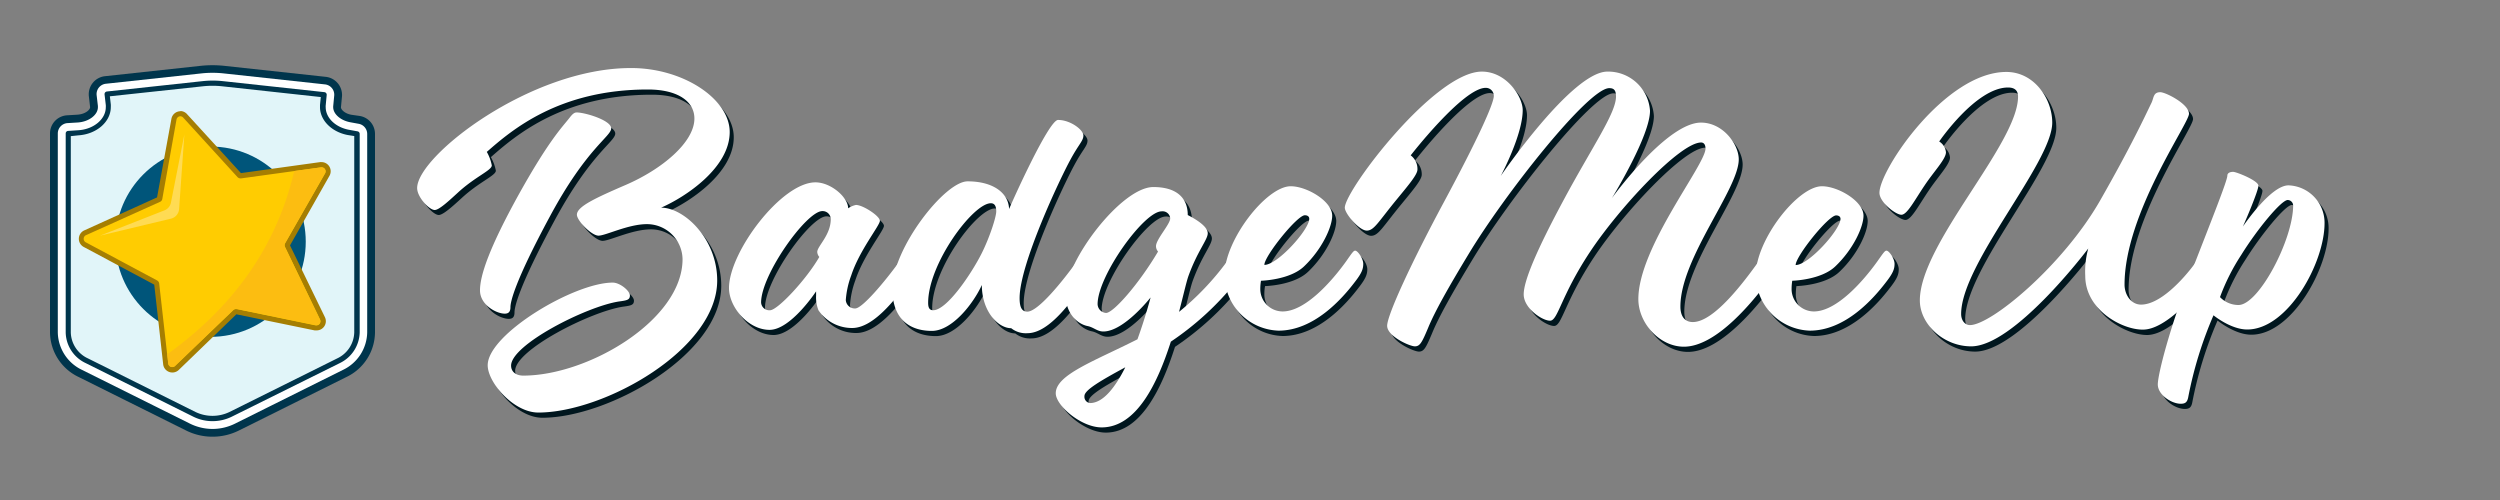 <svg id="b3416eb0-f1f3-472a-a6a1-6b86f5efd277" data-name="Logo" xmlns="http://www.w3.org/2000/svg"
     viewBox="0 0 500 100">
    <rect x="0" y="0" width="500" height="100" fill="#808080" stroke="none"/>
    <path d="M146.75,27.45c0,7.16-8.84,13-13.71,15.12,4.53,0,11.21,6.14,11.21,14.58,0,13.77-22.61,26.4-35.78,26.4-4.93,0-10.12-5.94-10.12-9.45,0-6.21,17.28-16.54,25-16.54,1.49,0,3.44,1.69,3.44,2.56s-.54,1-2.22,1.22c-6.48,1-21.54,8.64-21.54,12.82,0,1.22,1,2,2.43,2,13,0,31.87-11.14,31.87-23.29a7.13,7.13,0,0,0-7.16-7c-3.71,0-8.24,2.3-9.65,2.3s-4.32-3-4.32-4.19c0-1.62,3.64-3.31,9.72-5.94,7.22-3.1,13.77-8.5,13.77-13.3,0-3.37-3.24-5.8-9.32-5.8-17.75,0-27.2,8.1-32.2,12.49a8.63,8.63,0,0,1,1,2.7c0,1-3.3,2.22-6.81,5.46C90.58,41.22,88.63,43,87.75,43c-1.08,0-3.51-2.56-3.51-4.38,0-6.42,22.61-24,42.73-24C137.43,14.62,146.75,20.83,146.75,27.45Zm-23.7-.74c0,1.62-4.86,3.91-12.15,17.41s-8,17.35-8,18.37-.47,1.28-1.15,1.28c-1.62,0-4.93-1.69-4.93-4.66s1.76-8.37,7.9-19.44c6-10.73,8.58-13.23,10-15.06.48-.6.88-1.08,1.42-1.08C117.79,23.53,123.05,25.09,123.05,26.71Z"
          style="fill:#00161e"/>
    <path d="M164.5,63.09a7,7,0,0,1-.47-2.9v-.88S159,67,154.72,67s-8.1-4.52-8.1-8.37c0-7.16,10.46-21.13,17.28-21.13,3.1,0,6.54,3,6.54,5.2A4.31,4.31,0,0,1,172,42c1.42,0,4.79,2.23,4.79,3.17s-4.12,5.94-5.74,10.94A17.72,17.72,0,0,0,170,61a1.8,1.8,0,0,0,1.89,1.69c1.42,0,6-5.47,8.78-9.32,1.15-1.62,1.48-2.16,1.82-2.16.54,0,1.62,1.62,1.62,2.63s-.27,1.83-1.69,3.65c-2.56,3.38-6.88,9.11-11.14,9.11A8.1,8.1,0,0,1,164.5,63.09ZM153,61.54a1.64,1.64,0,0,0,1.82,1.55c1.55,0,7.36-6.27,9.86-10.66a1.67,1.67,0,0,1-.41-1c0-1.14,2.7-3.37,2.7-6.54a1.61,1.61,0,0,0-1.69-1.62C162.14,43.25,153,55.94,153,61.54Z"
          style="fill:#00161e"/>
    <path d="M216.15,53.37c1.14-1.62,1.48-2.16,1.82-2.16.54,0,1.62,1.62,1.62,2.63s-.27,1.83-1.69,3.65c-2.56,3.38-7.09,10.19-11.61,10.19a4.7,4.7,0,0,1-3.24-1c-2.63,0-5.87-3.37-5.87-8.64-1.69,3.71-5.94,9.18-10,9.18s-7.9-2-7.9-8.44c0-8,10.46-21.46,15.05-21.46,5,0,8.17,2.22,8.31,5.53C203,42,210.54,25,212.43,25c2.5,0,5.07,2,5.07,3.11s-.95,1.75-2.64,4.92c-2,3.65-10.12,20.79-10.12,27.61,0,2.1.61,2.7,1.55,2.7C208.45,63.36,213.38,57.22,216.15,53.37Zm-29.71,8.24c0,.74.14,1.48,1,1.48,2.76,0,7.69-7.35,9.72-11.41,1.55-3.1,2.9-7.22,2.9-8.37s-.4-1.62-1.08-1.62C195.42,41.69,186.44,53.78,186.44,61.61Z"
          style="fill:#00161e"/>
    <path d="M235,69.37c-2.63,8.24-6.82,17.15-13.84,17.15-4.12,0-9.18-4.39-9.18-6.82,0-3.71,7.7-6.41,16.34-10.8,1.62-4.46,2.63-8.37,2.63-8.37s-5.33,6.82-9.45,6.82c-1.22,0-1.89-.81-3.1-1.08-2.1-.41-4.46-2.57-4.46-6.35,0-6.75,11.2-21.47,17.55-21.47,4.73,0,6.89,2.23,6.89,5.61,1.95.94,4,2.36,4,3.64s-2.1,3.58-3.92,8.71c-.4,1.22-1,3.85-1.82,7a54.45,54.45,0,0,0,9.58-10.06c1.15-1.62,1.49-2.16,1.83-2.16.54,0,1.62,1.62,1.62,2.63s-.27,1.83-1.69,3.65A58.56,58.56,0,0,1,235,69.37Zm-9.11,5.13c-5.13,2.77-8.17,4.59-8.17,5.74a1.26,1.26,0,0,0,1.15,1.42C221.48,81.66,223.91,78.42,225.87,74.5Zm-5.54-12.62A1.82,1.82,0,0,0,222,63.63c1.48,0,6.62-5.87,10.4-12.28a1.62,1.62,0,0,1-.41-1.08c0-1.35,2.84-4.39,2.84-5.54a1.51,1.51,0,0,0-1.69-1.42C229.65,43.25,220.33,56.21,220.33,61.88Z"
          style="fill:#00161e"/>
    <path d="M245.72,56.07c0-7,8.37-17.75,13.23-17.75,3.24,0,8.3,3,8.3,5.87,0,2.23-2,6.68-5.6,10.13-2.84,2.77-8.64,2.9-8.64,2.9a9.42,9.42,0,0,0-.14,1.55,4.48,4.48,0,0,0,4.46,4.59c4.59,0,9.92-6.14,12.69-10,1.15-1.62,1.48-2.16,1.82-2.16.54,0,1.62,1.62,1.62,2.63s-.27,1.83-1.69,3.65c-2.56,3.38-8.17,9.72-15.25,9.72A11.15,11.15,0,0,1,245.72,56.07ZM262.66,44.8c0-.41-.34-.68-.88-.68-1.55,0-8.1,8.17-8.1,9.93C256.31,54.05,262.66,47,262.66,44.8Z"
          style="fill:#00161e"/>
    <path d="M352.51,53.37c1.15-1.62,1.48-2.16,1.82-2.16.54,0,1.62,1.62,1.62,2.63s-.27,1.83-1.69,3.65c-2.56,3.38-10,12.89-16.67,12.89-4.86,0-9.11-4.72-9.11-9.51,0-10.33,13.43-26.87,13.43-30.11,0-.88-.4-1.22-.88-1.22-4.18,0-16.33,13-22.21,21.87s-6.41,13.78-8,13.78-5.27-2.5-5.27-5.27,2.7-9.05,8-18.9c5.73-10.67,10.46-17.35,10.46-20.66,0-1.28-.41-1.69-1.35-1.69-4.19,0-21,21.34-28.15,33.22-4,6.61-6.75,11.47-8.1,14.78-1.22,2.9-1.62,3.65-2.63,3.65s-5.54-2-5.54-4.12,4.73-12.42,11.41-24.84,9.92-19.58,9.92-21.13A1.59,1.59,0,0,0,298,18.61c-4.52,0-15,13.5-15,13.5a3.43,3.43,0,0,1,1.35,2.83c0,1-1.69,3-4,5.81-3.84,4.66-4.65,6.41-6.14,6.41s-4.39-3.37-4.39-4.59c.07-3.58,18-27.2,27.41-27.2,4.93,0,8.17,5,8.17,7.69,0,5-4.39,13.17-4.39,13.17s14.24-20.86,21.33-20.86a8.38,8.38,0,0,1,8.44,7.83c0,4.93-7.09,16.6-7.63,17.48,1-1.42,11.28-15.12,17.82-15.12,4.39,0,7.56,4.32,7.56,7.36,0,5.94-11.67,19.78-11.67,29.43,0,1.69.67,3.11,2.49,3.11C343.67,65.46,349.74,57.22,352.51,53.37Z"
          style="fill:#00161e"/>
    <path d="M352,56.07c0-7,8.37-17.75,13.23-17.75,3.24,0,8.31,3,8.31,5.87,0,2.23-2,6.68-5.61,10.13-2.83,2.77-8.64,2.9-8.64,2.9a10.13,10.13,0,0,0-.13,1.55,4.48,4.48,0,0,0,4.45,4.59c4.59,0,9.93-6.14,12.69-10,1.15-1.62,1.49-2.16,1.83-2.16.54,0,1.62,1.62,1.62,2.63s-.27,1.83-1.69,3.65c-2.57,3.38-8.17,9.72-15.26,9.72A11.15,11.15,0,0,1,352,56.07ZM368.92,44.8c0-.41-.34-.68-.88-.68-1.55,0-8.1,8.17-8.1,9.93C362.57,54.05,368.92,47,368.92,44.8Z"
          style="fill:#00161e"/>
    <path d="M417.86,56.21a17.5,17.5,0,0,1,.6-5.47c-.6.81-14.91,19.58-23.42,19.58-5.53,0-10.26-4.46-10.26-9.18,0-11.35,19.64-31.33,19.64-40.78,0-1.21-.67-1.82-2-1.82-6.41,0-13.77,10.8-13.77,10.8A2.85,2.85,0,0,1,390,31.5c0,1.35-2.36,3.78-4.26,6.62-2.09,3.1-3.51,5.87-4.65,5.87s-4.39-2.5-4.39-4.39c0-4.59,13.16-24.17,25.38-24.17,5.6,0,9.18,5.4,9.18,10.13,0,8-18.22,28.22-18.22,38.28,0,1.35.81,2.22,1.75,2.22,4.25,0,18.56-11.88,26-24.84,6.28-11,9.05-17,10.33-19.64.47-1,.34-2.09,1.75-2.09,1.08,0,5.74,2.36,5.74,4.32s-12.89,20-12.89,34.15c0,2,1.28,4,3.31,4,3.71,0,8.3-4.79,11.07-8.64,1.14-1.62,1.48-2.16,1.82-2.16.54,0,1.62,1.62,1.62,2.63s-.27,1.83-1.69,3.65C439.26,60.87,433.65,67,429.4,67,425.35,67,417.86,63.09,417.86,56.21Z"
          style="fill:#00161e"/>
    <path d="M447.43,35.42c.67,0,5.06,1.75,5.06,2.76s-2.63,7.16-3.11,8.17c.48-.67,5.67-8.23,9.12-8.23a7.48,7.48,0,0,1,7.22,7.56c0,8-7.36,21.26-15.46,21.26-3.31,0-6.75-2.83-6.75-2.83a78.34,78.34,0,0,0-5.06,16.4c-.2,1-.61,1.28-1.49,1.28-1.89,0-4.59-1.82-4.59-3.85s2.37-11.27,6.55-22.07,7.36-18.7,7.36-19.71C446.28,35.69,446.75,35.42,447.43,35.42ZM449.05,52a41.69,41.69,0,0,0-4.26,8.44,5.11,5.11,0,0,0,3.72,1.62c4.05,0,10.93-13.1,10.93-19.91A1.12,1.12,0,0,0,458.36,41C457.08,41,452.29,46.82,449.05,52Z"
          style="fill:#00161e"/>
    <path d="M145.94,26.41c0,7.15-8.85,13-13.71,15.12,4.53,0,11.21,6.14,11.21,14.58,0,13.77-22.61,26.4-35.78,26.4-4.93,0-10.12-6-10.12-9.46,0-6.21,17.28-16.53,25-16.53,1.49,0,3.44,1.68,3.44,2.56s-.54,1-2.22,1.22c-6.48,1-21.54,8.64-21.54,12.82,0,1.22.95,2,2.43,2,13,0,31.86-11.14,31.86-23.29a7.12,7.12,0,0,0-7.15-7c-3.71,0-8.24,2.3-9.65,2.3s-4.33-3-4.33-4.19c0-1.62,3.65-3.31,9.73-5.94,7.22-3.11,13.77-8.51,13.77-13.3,0-3.37-3.24-5.8-9.32-5.8-17.75,0-27.2,8.1-32.2,12.48a8.74,8.74,0,0,1,1,2.7c0,1-3.3,2.23-6.81,5.47C89.77,40.18,87.82,42,86.94,42c-1.08,0-3.51-2.56-3.51-4.39,0-6.41,22.61-24,42.73-24C136.62,13.58,145.94,19.79,145.94,26.41Zm-23.7-.74c0,1.62-4.86,3.91-12.15,17.41s-8,17.35-8,18.36-.47,1.29-1.15,1.29C99.29,62.73,96,61,96,58.07s1.76-8.37,7.9-19.44c6-10.74,8.58-13.23,10-15.06.47-.6.88-1.08,1.42-1.08C117,22.49,122.24,24.05,122.24,25.67Z"
          style="fill:#fff"/>
    <path d="M163.69,62.05a7,7,0,0,1-.47-2.9v-.88s-5.06,7.7-9.31,7.7-8.11-4.53-8.11-8.37c0-7.16,10.47-21.13,17.29-21.13,3.1,0,6.54,3,6.54,5.19a4.34,4.34,0,0,1,1.56-.67c1.41,0,4.79,2.23,4.79,3.17s-4.12,5.94-5.74,10.94A17.65,17.65,0,0,0,169.16,60a1.8,1.8,0,0,0,1.89,1.69c1.42,0,6-5.47,8.78-9.32,1.14-1.62,1.48-2.16,1.82-2.16.54,0,1.62,1.62,1.62,2.63s-.27,1.83-1.69,3.65c-2.56,3.37-6.88,9.11-11.14,9.11A8.1,8.1,0,0,1,163.69,62.05ZM152.22,60.5A1.64,1.64,0,0,0,154,62.05c1.55,0,7.36-6.28,9.86-10.66a1.67,1.67,0,0,1-.41-1c0-1.14,2.7-3.37,2.7-6.55a1.62,1.62,0,0,0-1.69-1.62C161.33,42.2,152.22,54.9,152.22,60.5Z"
          style="fill:#fff"/>
    <path d="M215.34,52.33c1.14-1.62,1.48-2.16,1.82-2.16.54,0,1.62,1.62,1.62,2.63s-.27,1.83-1.69,3.65c-2.56,3.37-7.09,10.19-11.61,10.19a4.7,4.7,0,0,1-3.24-1c-2.63,0-5.87-3.38-5.87-8.64-1.69,3.71-5.94,9.18-10,9.18s-7.9-2-7.9-8.44c0-8,10.46-21.47,15.05-21.47,5,0,8.17,2.23,8.3,5.54.34-.88,7.9-17.82,9.79-17.82,2.5,0,5.07,2,5.07,3.1s-.95,1.76-2.64,4.93c-2,3.65-10.12,20.79-10.12,27.61,0,2.09.61,2.7,1.55,2.7C207.64,62.32,212.57,56.18,215.34,52.33Zm-29.71,8.24c0,.74.14,1.48,1,1.48,2.76,0,7.69-7.36,9.72-11.41,1.55-3.1,2.9-7.22,2.9-8.37s-.4-1.62-1.08-1.62C194.61,40.65,185.63,52.74,185.63,60.57Z"
          style="fill:#fff"/>
    <path d="M234.17,68.33c-2.63,8.23-6.82,17.15-13.84,17.15-4.12,0-9.18-4.39-9.18-6.82,0-3.72,7.7-6.42,16.34-10.8,1.62-4.46,2.63-8.37,2.63-8.37s-5.33,6.81-9.45,6.81c-1.22,0-1.89-.81-3.11-1.08-2.09-.4-4.45-2.56-4.45-6.34,0-6.75,11.2-21.47,17.55-21.47,4.73,0,6.89,2.23,6.89,5.6,1.95,1,4,2.37,4,3.65s-2.1,3.58-3.92,8.71c-.4,1.21-1,3.85-1.82,7a54.45,54.45,0,0,0,9.58-10.06c1.15-1.62,1.49-2.16,1.83-2.16.54,0,1.62,1.62,1.62,2.63s-.27,1.83-1.69,3.65A58.56,58.56,0,0,1,234.17,68.33Zm-9.11,5.13c-5.13,2.77-8.17,4.59-8.17,5.74A1.26,1.26,0,0,0,218,80.61C220.67,80.61,223.1,77.37,225.06,73.46Zm-5.54-12.62a1.82,1.82,0,0,0,1.69,1.75c1.48,0,6.62-5.87,10.4-12.28a1.62,1.62,0,0,1-.41-1.08c0-1.36,2.84-4.39,2.84-5.54a1.51,1.51,0,0,0-1.69-1.42C228.84,42.2,219.52,55.17,219.52,60.84Z"
          style="fill:#fff"/>
    <path d="M244.91,55c0-7,8.37-17.75,13.23-17.75,3.24,0,8.3,3,8.3,5.87,0,2.23-2,6.68-5.6,10.13-2.84,2.76-8.64,2.9-8.64,2.9a9.42,9.42,0,0,0-.14,1.55,4.48,4.48,0,0,0,4.46,4.59c4.59,0,9.92-6.14,12.69-10,1.14-1.62,1.48-2.16,1.82-2.16.54,0,1.62,1.62,1.62,2.63s-.27,1.83-1.69,3.65c-2.56,3.37-8.17,9.72-15.25,9.72A11.16,11.16,0,0,1,244.91,55Zm16.94-11.27c0-.41-.34-.68-.88-.68-1.55,0-8.1,8.17-8.1,9.93C255.5,53,261.85,45.92,261.85,43.76Z"
          style="fill:#fff"/>
    <path d="M351.7,52.33c1.15-1.62,1.48-2.16,1.82-2.16.54,0,1.62,1.62,1.62,2.63s-.27,1.83-1.69,3.65c-2.56,3.37-10,12.89-16.67,12.89-4.86,0-9.11-4.72-9.11-9.52,0-10.33,13.43-26.86,13.43-30.1,0-.88-.4-1.22-.88-1.22-4.18,0-16.33,13-22.21,21.87s-6.41,13.77-8,13.77-5.27-2.49-5.27-5.26,2.7-9.05,8-18.9c5.73-10.67,10.46-17.35,10.46-20.66,0-1.28-.41-1.69-1.35-1.69-4.19,0-21,21.33-28.15,33.22-4,6.61-6.75,11.47-8.1,14.78-1.22,2.9-1.62,3.64-2.63,3.64s-5.54-2-5.54-4.11,4.73-12.42,11.41-24.85,9.92-19.57,9.92-21.12a1.59,1.59,0,0,0-1.62-1.62c-4.52,0-15,13.5-15,13.5a3.41,3.41,0,0,1,1.35,2.83c0,1-1.69,3-4,5.81-3.84,4.65-4.65,6.41-6.14,6.41s-4.39-3.38-4.39-4.59c.07-3.58,18-27.21,27.41-27.21,4.93,0,8.17,5,8.17,7.7,0,5-4.39,13.16-4.39,13.16s14.24-20.86,21.33-20.86A8.39,8.39,0,0,1,330,22.16c0,4.92-7.09,16.6-7.63,17.48,1-1.42,11.27-15.12,17.82-15.12,4.39,0,7.56,4.32,7.56,7.36,0,5.94-11.67,19.77-11.67,29.43,0,1.69.67,3.1,2.49,3.1C342.86,64.41,348.93,56.18,351.7,52.33Z"
          style="fill:#fff"/>
    <path d="M351.16,55c0-7,8.37-17.75,13.23-17.75,3.24,0,8.31,3,8.31,5.87,0,2.23-2,6.68-5.61,10.13-2.83,2.76-8.64,2.9-8.64,2.9a10.13,10.13,0,0,0-.13,1.55,4.48,4.48,0,0,0,4.45,4.59c4.59,0,9.93-6.14,12.69-10,1.15-1.62,1.49-2.16,1.83-2.16.54,0,1.62,1.62,1.62,2.63s-.27,1.83-1.69,3.65c-2.57,3.37-8.17,9.72-15.26,9.72A11.16,11.16,0,0,1,351.16,55ZM368.1,43.76c0-.41-.33-.68-.87-.68-1.56,0-8.1,8.17-8.1,9.93C361.76,53,368.1,45.92,368.1,43.76Z"
          style="fill:#fff"/>
    <path d="M417.05,55.17a17.37,17.37,0,0,1,.6-5.47c-.6.81-14.91,19.57-23.42,19.57-5.53,0-10.26-4.45-10.26-9.18,0-11.34,19.64-31.32,19.64-40.77,0-1.21-.67-1.82-2-1.82-6.41,0-13.77,10.8-13.77,10.8a2.85,2.85,0,0,1,1.35,2.16c0,1.35-2.37,3.78-4.26,6.61-2.09,3.11-3.51,5.88-4.65,5.88s-4.39-2.5-4.39-4.39c0-4.59,13.16-24.17,25.38-24.17,5.6,0,9.18,5.4,9.18,10.13,0,8-18.22,28.22-18.22,38.27,0,1.35.81,2.23,1.75,2.23,4.25,0,18.56-11.88,26-24.84,6.28-11,9.05-17,10.33-19.64.47-1,.34-2.1,1.75-2.1,1.08,0,5.74,2.37,5.74,4.32s-12.89,20-12.89,34.16c0,2,1.28,4,3.31,4,3.71,0,8.3-4.79,11.07-8.64,1.14-1.62,1.48-2.16,1.82-2.16.54,0,1.62,1.62,1.62,2.63s-.27,1.83-1.69,3.65c-2.56,3.37-8.17,9.52-12.42,9.52C424.54,66,417.05,62.05,417.05,55.17Z"
          style="fill:#fff"/>
    <path d="M446.62,34.37c.67,0,5.06,1.76,5.06,2.77s-2.63,7.16-3.11,8.17c.48-.68,5.67-8.24,9.12-8.24a7.48,7.48,0,0,1,7.22,7.56c0,8-7.36,21.27-15.46,21.27-3.31,0-6.75-2.84-6.75-2.84a78.31,78.31,0,0,0-5.06,16.41c-.2,1-.61,1.28-1.49,1.28-1.89,0-4.59-1.82-4.59-3.85s2.36-11.27,6.55-22.07,7.36-18.7,7.36-19.71C445.47,34.64,445.94,34.37,446.62,34.37ZM448.24,51A41.69,41.69,0,0,0,444,59.42,5.11,5.11,0,0,0,447.7,61c4.05,0,10.93-13.1,10.93-19.92A1.12,1.12,0,0,0,457.55,40C456.27,40,451.48,45.78,448.24,51Z"
          style="fill:#fff"/>
    <path d="M42.5,87.34a11.76,11.76,0,0,1-5.24-1.22L15.75,75.41A10,10,0,0,1,10,66.49V26.69a3.64,3.64,0,0,1,3.42-3.63l2-.12c1.68-.1,2.6-1,2.6-1.5l-.25-2.2a3.64,3.64,0,0,1,3.22-4l19.12-2.07a22.37,22.37,0,0,1,4.77,0l20.29,2.2a3.65,3.65,0,0,1,3.22,4l-.2,2.1c0,.41.71,1.23,2.07,1.48L72,23.2a3.64,3.64,0,0,1,3,3.58V66.49a10,10,0,0,1-5.75,8.93L47.74,86.12A11.76,11.76,0,0,1,42.5,87.34ZM17.27,30V66.49A2.81,2.81,0,0,0,19,68.9L40.5,79.62a4.72,4.72,0,0,0,4,0L66,68.91a2.84,2.84,0,0,0,1.72-2.42V29.74A9.17,9.17,0,0,1,61,22.19L44.1,20.36a14.18,14.18,0,0,0-3.19,0L25.28,22.05C25,26,21.65,29.23,17.27,30Z"
          style="fill:#00354c"/>
    <path d="M42.5,85.79A10.28,10.28,0,0,1,38,84.73L16.45,74a8.47,8.47,0,0,1-4.89-7.53V26.69a2.08,2.08,0,0,1,1.95-2.07l2-.12c2.25-.13,4.07-1.51,4.07-3.06,0-.08,0-.16,0-.24l-.25-2.14a2.08,2.08,0,0,1,1.84-2.31l19.12-2.07a20.5,20.5,0,0,1,4.43,0L65,16.88a2.07,2.07,0,0,1,1.84,2.27l-.2,2.1a1.28,1.28,0,0,0,0,.19c0,1.35,1.44,2.62,3.35,3l1.75.32a2.07,2.07,0,0,1,1.7,2.05V66.49A8.48,8.48,0,0,1,68.55,74L47,84.73A10.2,10.2,0,0,1,42.5,85.79ZM15.71,28.65V66.49A4.35,4.35,0,0,0,18.3,70.3L39.81,81a6.26,6.26,0,0,0,5.38,0L66.7,70.3a4.35,4.35,0,0,0,2.59-3.81v-38h-.05c-3.92-.72-6.76-3.68-6.76-7.06,0-.18,0-.37,0-.58v-.07l-18.25-2a16,16,0,0,0-3.53,0l-17,1.85v.06a6.09,6.09,0,0,1,.05.72c0,3.78-3.51,6.94-8,7.21Z"
          style="fill:#fff"/>
    <path d="M42.5,83.71a8.12,8.12,0,0,1-3.62-.84L17.37,72.16a6.43,6.43,0,0,1-3.73-5.67V26.69l2-.12c3.37-.2,6-2.45,6-5.13a4.12,4.12,0,0,0,0-.48l-.25-2.14,19.13-2.08a18.62,18.62,0,0,1,2-.1,16.36,16.36,0,0,1,2,.11L64.78,19l-.2,2.1c0,.14,0,.27,0,.39,0,2.37,2.12,4.48,5,5l1.75.32V66.49a6.43,6.43,0,0,1-3.73,5.67L46.12,82.87A8.12,8.12,0,0,1,42.5,83.71Z"
          style="fill:#e1f5f9"/>
    <path d="M42.5,84.23a8.58,8.58,0,0,1-3.85-.9L17.14,72.62a6.92,6.92,0,0,1-4-6.13V26.69a.51.51,0,0,1,.49-.51l2-.13c3.1-.18,5.53-2.21,5.53-4.61a3.19,3.19,0,0,0,0-.42l-.25-2.14a.6.6,0,0,1,.11-.39.61.61,0,0,1,.35-.19l19.13-2.07a18.64,18.64,0,0,1,4.09,0l20.29,2.2a.52.52,0,0,1,.46.57l-.2,2.1a2.12,2.12,0,0,0,0,.34c0,2.12,1.94,4,4.62,4.51l1.76.32a.52.52,0,0,1,.42.51V66.49a7,7,0,0,1-4,6.14L46.35,83.34A8.71,8.71,0,0,1,42.5,84.23Zm-28.34-57V66.49a5.89,5.89,0,0,0,3.45,5.2L39.11,82.4a7.86,7.86,0,0,0,6.78,0L67.4,71.7a5.93,5.93,0,0,0,3.45-5.21V27.21L69.52,27C66.34,26.39,64,24.06,64,21.44c0-.13,0-.28,0-.44l.16-1.59L44.44,17.26a17.88,17.88,0,0,0-3.87,0l-18.6,2,.19,1.62a5.17,5.17,0,0,1,0,.54c0,2.95-2.86,5.43-6.51,5.65Z"
          style="fill:#00354c"/>
    <circle cx="42.12" cy="48.34" r="19.03" style="fill:#00557a"/>
    <path d="M34.47,73.94a1.32,1.32,0,0,1-1.32-1.18l-1.8-16a.29.29,0,0,0-.15-.22L17,48.93a1.32,1.32,0,0,1,.08-2.37L31.74,39.9a.26.26,0,0,0,.16-.21l2.84-15.86a1.32,1.32,0,0,1,1.31-1.1,1.3,1.3,0,0,1,1,.44L47.89,35.06a.28.28,0,0,0,.21.1L64.1,33h.19a1.32,1.32,0,0,1,1.14,2l-8,14a.27.27,0,0,0,0,.26l7,14.5a1.33,1.33,0,0,1-1.19,1.91,1.24,1.24,0,0,1-.27,0L47.25,62.33h0a.32.32,0,0,0-.22.07L35.38,73.57A1.3,1.3,0,0,1,34.47,73.94Z"
          style="fill:#ffcc01"/>
    <path d="M36.05,23.25a.81.81,0,0,1,.59.27L47.5,35.42a.85.85,0,0,0,.6.26h.11l16-2.21h.12a.8.8,0,0,1,.69,1.2l-8,14a.8.8,0,0,0,0,.75l7,14.5a.81.81,0,0,1-.72,1.16l-.17,0L47.36,61.82l-.16,0a.79.79,0,0,0-.56.23L35,73.2a.81.81,0,0,1-1.36-.49l-1.8-16a.8.8,0,0,0-.42-.62l-14.21-7.6A.8.8,0,0,1,17.28,47L32,40.37a.77.77,0,0,0,.46-.59l2.84-15.86a.8.8,0,0,1,.8-.67m0-1h0a1.84,1.84,0,0,0-1.82,1.53L31.41,39.48l-14.56,6.6a1.85,1.85,0,0,0-.11,3.31l14.11,7.54,1.78,15.89A1.85,1.85,0,0,0,35.74,74L47.27,62.86l15.66,3.22a2.45,2.45,0,0,0,.38,0A1.84,1.84,0,0,0,65,63.47L58,49.08l7.89-13.91a1.82,1.82,0,0,0,0-1.83,1.84,1.84,0,0,0-1.59-.92,1.14,1.14,0,0,0-.26,0L48.19,34.62,37.4,22.82a1.8,1.8,0,0,0-1.35-.61Z"
          style="fill:#a57e02"/>
    <path d="M36.87,26.92,34.19,40.51a2.11,2.11,0,0,1-1.32,1.57L20,47.13l14.19-3.4a2.13,2.13,0,0,0,1.63-1.91Z"
          style="fill:#ffdb53"/>
    <path d="M33.45,70.86l.21,1.85A.81.81,0,0,0,35,73.2L46.64,62a.83.83,0,0,1,.72-.21l15.78,3.24A.81.81,0,0,0,64,63.92l-7-14.5a.8.8,0,0,1,0-.75l8-14a.81.81,0,0,0-.81-1.2l-5.35.74C54.83,51.5,44.4,63,33.45,70.86Z"
          style="fill:#fcbd11"/>
</svg>